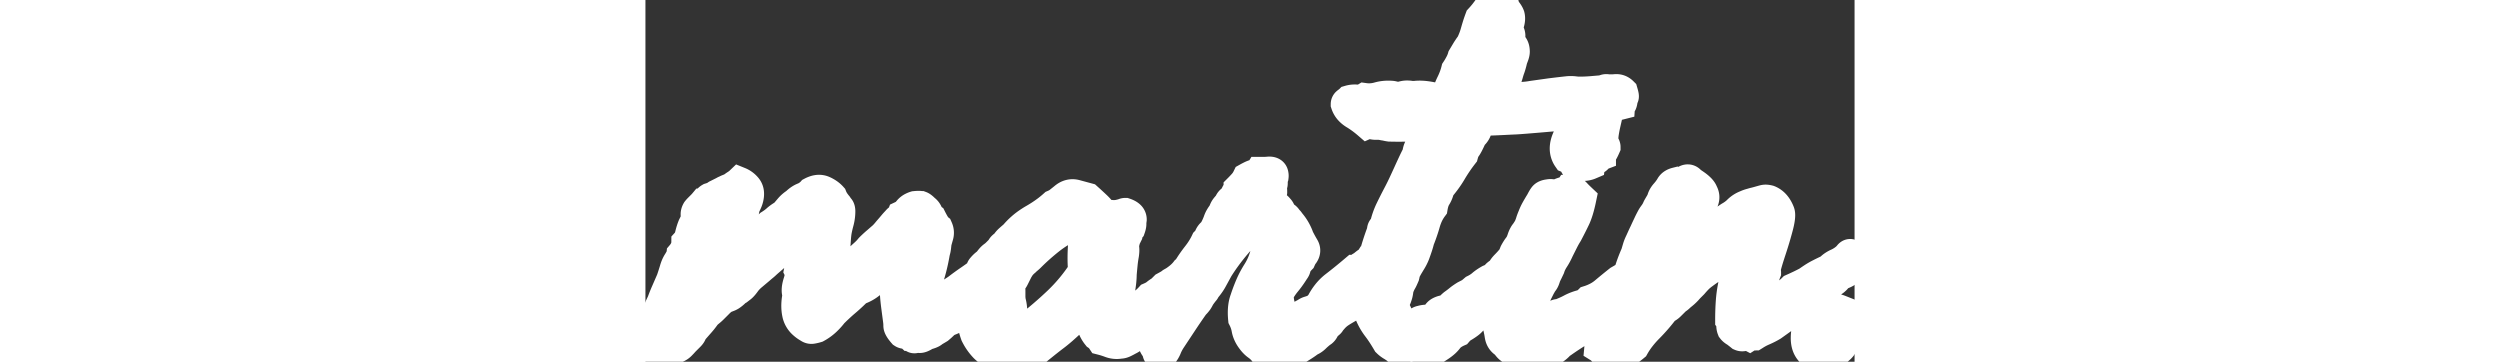 <svg width="38.839" height="5.62" viewBox="0 0 38.839 11.62" xmlns="http://www.w3.org/2000/svg"><rect x="0" y="0" width="38.839" height="11.62" fill="#333333" stroke="none"/><g id="svgGroup" stroke-linecap="round" fill-rule="evenodd" font-size="9pt" stroke="#ffffff" stroke-width="0.25mm" fill="#ffffff" style="stroke:#ffffff;stroke-width:0.25mm;fill:#ffffff"><path d="M 9.426 7.563 L 9.36 7.797 A 4.924 4.924 0 0 1 9.357 7.839 Q 9.352 7.89 9.347 7.928 A 1.545 1.545 0 0 1 9.346 7.94 A 1.517 1.517 0 0 1 9.342 7.966 Q 9.338 7.994 9.334 8.013 A 0.361 0.361 0 0 1 9.331 8.024 L 9.316 8.083 A 1.218 1.218 0 0 0 9.309 8.114 A 1.674 1.674 0 0 0 9.302 8.149 A 5.753 5.753 0 0 1 9.038 9.145 A 0.549 0.549 0 0 0 9.063 9.272 A 0.711 0.711 0 0 0 9.097 9.357 A 0.275 0.275 0 0 1 9.118 9.418 Q 9.136 9.496 9.126 9.613 Q 9.17 9.621 9.212 9.621 A 0.46 0.46 0 0 0 9.294 9.613 Q 9.356 9.602 9.405 9.591 A 1.545 1.545 0 0 0 9.434 9.584 A 2.865 2.865 0 0 0 10.02 9.262 A 8.201 8.201 0 0 1 10.415 8.976 A 11.31 11.31 0 0 0 10.669 8.796 A 9.512 9.512 0 0 0 10.811 8.691 A 0.855 0.855 0 0 0 10.911 8.599 A 0.775 0.775 0 0 0 10.928 8.581 A 0.83 0.83 0 0 1 11.029 8.484 A 0.929 0.929 0 0 1 11.045 8.471 A 2.054 2.054 0 0 1 11.198 8.359 A 1.575 1.575 0 0 1 11.331 8.28 Q 11.47 8.207 11.616 8.134 A 0.818 0.818 0 0 0 11.667 8.101 Q 11.706 8.073 11.733 8.046 L 11.836 7.943 Q 11.909 7.87 12.041 7.79 A 3.76 3.76 0 0 1 12.185 7.706 A 2.934 2.934 0 0 1 12.29 7.65 A 1.07 1.07 0 0 1 12.308 7.65 Q 12.472 7.647 12.498 7.7 A 0.048 0.048 0 0 1 12.502 7.716 L 12.524 7.856 A 5.328 5.328 0 0 0 12.187 8.109 A 4.871 4.871 0 0 0 12.166 8.127 A 104.265 104.265 0 0 0 11.821 8.412 A 2.368 2.368 0 0 1 11.779 8.44 A 1.722 1.722 0 0 1 11.741 8.463 Q 11.704 8.485 11.631 8.515 A 0.539 0.539 0 0 0 11.599 8.54 Q 11.569 8.566 11.554 8.59 A 0.141 0.141 0 0 0 11.55 8.595 A 0.128 0.128 0 0 1 11.533 8.618 Q 11.507 8.645 11.455 8.676 Q 11.411 8.712 11.367 8.745 A 2.188 2.188 0 0 0 11.279 8.815 A 1.509 1.509 0 0 0 11.127 8.945 A 1.391 1.391 0 0 0 11.118 8.954 A 3.357 3.357 0 0 0 10.975 9.062 A 2.903 2.903 0 0 0 10.928 9.101 A 2.509 2.509 0 0 0 10.809 9.206 A 2.161 2.161 0 0 0 10.767 9.247 A 1.085 1.085 0 0 0 10.689 9.333 A 0.831 0.831 0 0 0 10.635 9.408 A 0.441 0.441 0 0 1 10.598 9.46 Q 10.577 9.486 10.549 9.513 A 1.103 1.103 0 0 1 10.488 9.569 A 0.495 0.495 0 0 0 10.417 9.605 A 0.391 0.391 0 0 0 10.364 9.643 L 10.254 9.731 Q 10.231 9.798 10.218 9.852 A 1.084 1.084 0 0 0 10.21 9.884 Q 10.204 9.935 10.143 10.002 A 0.632 0.632 0 0 1 10.122 10.024 Q 10.027 10.107 9.994 10.147 A 0.143 0.143 0 0 0 9.983 10.163 Q 9.967 10.19 9.938 10.221 A 0.656 0.656 0 0 1 9.917 10.243 Q 9.888 10.265 9.814 10.295 A 0.28 0.28 0 0 0 9.767 10.311 A 0.318 0.318 0 0 0 9.756 10.317 L 9.697 10.346 A 0.515 0.515 0 0 0 9.631 10.39 Q 9.6 10.414 9.57 10.444 A 0.825 0.825 0 0 0 9.565 10.448 A 1.439 1.439 0 0 1 9.511 10.5 A 1.581 1.581 0 0 1 9.503 10.507 A 1.734 1.734 0 0 1 9.443 10.558 A 1.902 1.902 0 0 1 9.434 10.566 A 3.666 3.666 0 0 1 9.377 10.6 A 2.896 2.896 0 0 1 9.324 10.631 A 0.822 0.822 0 0 0 9.279 10.659 Q 9.258 10.673 9.241 10.686 A 0.491 0.491 0 0 0 9.236 10.69 A 0.254 0.254 0 0 1 9.196 10.714 Q 9.151 10.736 9.081 10.756 A 1.436 1.436 0 0 1 9.023 10.771 A 1.271 1.271 0 0 1 8.964 10.808 Q 8.865 10.866 8.813 10.866 A 0.083 0.083 0 0 1 8.804 10.866 A 0.164 0.164 0 0 0 8.79 10.864 Q 8.745 10.861 8.657 10.873 A 0.052 0.052 0 0 1 8.647 10.876 Q 8.622 10.88 8.601 10.857 A 0.117 0.117 0 0 1 8.591 10.844 A 0.104 0.104 0 0 0 8.565 10.816 Q 8.543 10.801 8.514 10.8 A 0.118 0.118 0 0 0 8.511 10.8 A 0.587 0.587 0 0 0 8.477 10.771 Q 8.406 10.715 8.364 10.727 Q 8.306 10.741 8.262 10.712 A 1.47 1.47 0 0 1 8.205 10.643 Q 8.125 10.539 8.116 10.477 A 0.103 0.103 0 0 1 8.115 10.463 A 1.158 1.158 0 0 0 8.113 10.395 A 1.31 1.31 0 0 0 8.112 10.371 A 1.483 1.483 0 0 0 8.104 10.298 A 1.676 1.676 0 0 0 8.101 10.273 A 106.587 106.587 0 0 1 8.042 9.826 A 6.663 6.663 0 0 1 8.006 9.473 A 7.575 7.575 0 0 1 7.998 9.35 A 0.841 0.841 0 0 1 8.007 9.227 A 0.7 0.7 0 0 1 8.02 9.159 A 1.59 1.59 0 0 0 8.039 9.081 Q 8.052 9.019 8.057 8.969 A 0.272 0.272 0 0 0 8.055 8.945 Q 8.053 8.912 8.042 8.859 A 2.025 2.025 0 0 1 8.036 8.829 Q 8.027 8.781 8.027 8.764 Q 8.042 8.639 8.071 8.544 A 0.379 0.379 0 0 0 8.088 8.463 Q 8.093 8.415 8.088 8.361 A 0.67 0.67 0 0 0 8.086 8.339 A 7.254 7.254 0 0 1 8.018 8.417 Q 7.99 8.447 7.965 8.474 A 3.909 3.909 0 0 1 7.917 8.526 A 10.608 10.608 0 0 1 7.866 8.58 Q 7.825 8.622 7.793 8.654 A 3.849 3.849 0 0 0 7.694 8.756 Q 7.646 8.808 7.603 8.866 Q 7.375 8.998 7.222 9.123 A 1.142 1.142 0 0 1 7.005 9.261 A 1.498 1.498 0 0 1 6.826 9.335 A 7.486 7.486 0 0 1 6.674 9.483 A 6.699 6.699 0 0 1 6.625 9.529 A 5.981 5.981 0 0 1 6.479 9.66 A 5.32 5.32 0 0 1 6.431 9.701 A 5.644 5.644 0 0 0 6.286 9.828 A 6.331 6.331 0 0 0 6.237 9.873 A 7.086 7.086 0 0 0 6.086 10.017 A 7.901 7.901 0 0 0 6.035 10.067 A 2.005 2.005 0 0 1 5.807 10.32 A 1.464 1.464 0 0 1 5.508 10.536 A 2.108 2.108 0 0 1 5.459 10.55 Q 5.391 10.567 5.347 10.573 Q 5.289 10.58 5.232 10.538 A 0.257 0.257 0 0 1 5.229 10.536 A 0.943 0.943 0 0 1 5.051 10.407 A 0.611 0.611 0 0 1 4.863 10.082 A 1.242 1.242 0 0 1 4.837 9.848 Q 4.835 9.726 4.855 9.593 A 1.905 1.905 0 0 1 4.878 9.467 A 0.293 0.293 0 0 1 4.854 9.388 Q 4.838 9.288 4.874 9.145 A 1.233 1.233 0 0 1 4.896 9.068 A 1.349 1.349 0 0 0 4.922 8.977 Q 4.968 8.791 4.924 8.696 A 0.182 0.182 0 0 0 4.922 8.691 A 4.157 4.157 0 0 1 4.973 8.467 Q 5.002 8.354 5.039 8.236 A 2.959 2.959 0 0 0 5.101 8.006 Q 5.127 7.892 5.142 7.782 A 0.338 0.338 0 0 0 5.162 7.75 Q 5.206 7.67 5.164 7.621 A 2.519 2.519 0 0 0 5.116 7.568 Q 5.093 7.543 5.071 7.521 A 1.511 1.511 0 0 0 5.068 7.519 A 3.178 3.178 0 0 0 4.592 7.863 Q 4.365 8.061 4.131 8.266 A 32.241 32.241 0 0 1 4.031 8.353 A 29.031 29.031 0 0 1 4.017 8.365 A 31.356 31.356 0 0 0 3.918 8.451 A 34.766 34.766 0 0 0 3.904 8.463 A 1.434 1.434 0 0 1 3.794 8.562 A 4.2 4.2 0 0 0 3.677 8.661 L 3.442 8.859 A 1.343 1.343 0 0 0 3.322 8.97 A 1.041 1.041 0 0 0 3.237 9.071 Q 3.164 9.173 3.112 9.222 A 0.321 0.321 0 0 1 3.083 9.247 L 2.988 9.32 A 0.526 0.526 0 0 0 2.871 9.408 Q 2.842 9.438 2.783 9.482 Q 2.747 9.512 2.692 9.537 A 0.646 0.646 0 0 1 2.666 9.547 L 2.534 9.599 Q 2.452 9.653 2.364 9.739 A 1.716 1.716 0 0 0 2.351 9.753 L 2.183 9.921 A 1.49 1.49 0 0 1 2.104 9.994 A 1.795 1.795 0 0 1 2.051 10.038 A 1.075 1.075 0 0 0 2.005 10.078 Q 1.959 10.12 1.934 10.155 A 2.539 2.539 0 0 1 1.837 10.284 A 3.443 3.443 0 0 1 1.721 10.419 A 38.382 38.382 0 0 1 1.629 10.524 A 42.2 42.2 0 0 1 1.615 10.54 A 2.687 2.687 0 0 0 1.509 10.668 Q 1.501 10.734 1.428 10.807 L 1.289 10.946 A 1.439 1.439 0 0 0 1.238 11 A 1.581 1.581 0 0 0 1.23 11.009 Q 1.201 11.042 1.165 11.078 A 0.413 0.413 0 0 1 1.025 11.181 L 0.923 11.203 A 0.711 0.711 0 0 0 0.881 11.212 Q 0.832 11.224 0.806 11.239 A 2.067 2.067 0 0 0 0.738 11.263 A 2.391 2.391 0 0 0 0.714 11.272 A 2.741 2.741 0 0 0 0.641 11.302 A 3.133 3.133 0 0 0 0.615 11.313 A 0.361 0.361 0 0 1 0.496 11.344 Q 0.452 11.348 0.404 11.343 A 0.566 0.566 0 0 1 0.396 11.342 L 0.22 11.32 Q 0.171 11.315 0.115 11.281 A 0.511 0.511 0 0 1 0.073 11.254 Q 0.073 11.182 0.046 11.138 A 0.135 0.135 0 0 0 0 11.093 A 2.357 2.357 0 0 1 0.042 10.906 A 1.743 1.743 0 0 1 0.095 10.741 A 2.442 2.442 0 0 0 0.19 10.404 Q 0.3 10.251 0.359 10.075 A 2.357 2.357 0 0 1 0.457 9.83 A 2.776 2.776 0 0 1 0.513 9.716 A 5.388 5.388 0 0 1 0.614 9.457 A 6.313 6.313 0 0 1 0.667 9.335 L 0.82 8.983 A 13.415 13.415 0 0 0 0.862 8.856 A 11.697 11.697 0 0 0 0.875 8.815 A 10.471 10.471 0 0 0 0.9 8.736 A 9.01 9.01 0 0 0 0.923 8.661 A 1.089 1.089 0 0 1 0.973 8.52 A 0.813 0.813 0 0 1 1.04 8.398 A 1.829 1.829 0 0 0 1.077 8.334 Q 1.137 8.229 1.143 8.178 A 0.766 0.766 0 0 0 1.243 8.028 A 0.541 0.541 0 0 0 1.304 7.782 Q 1.384 7.694 1.421 7.533 Q 1.458 7.379 1.509 7.255 L 1.56 7.152 Q 1.575 7.122 1.587 7.079 A 0.722 0.722 0 0 0 1.597 7.035 A 1.113 1.113 0 0 0 1.602 6.998 Q 1.61 6.933 1.604 6.898 A 0.136 0.136 0 0 0 1.604 6.896 A 0.138 0.138 0 0 1 1.603 6.879 Q 1.603 6.84 1.623 6.792 A 0.415 0.415 0 0 1 1.641 6.757 A 0.857 0.857 0 0 1 1.677 6.714 A 0.711 0.711 0 0 1 1.699 6.691 L 1.758 6.632 L 1.816 6.574 A 0.745 0.745 0 0 0 1.853 6.534 A 0.897 0.897 0 0 0 1.875 6.508 A 0.125 0.125 0 0 0 1.965 6.454 A 0.188 0.188 0 0 0 1.978 6.435 A 0.289 0.289 0 0 1 2.016 6.385 A 0.226 0.226 0 0 1 2.065 6.347 A 3.13 3.13 0 0 0 2.121 6.329 Q 2.225 6.293 2.246 6.276 A 0.032 0.032 0 0 0 2.249 6.274 A 0.513 0.513 0 0 1 2.259 6.264 Q 2.277 6.246 2.284 6.244 A 0.005 0.005 0 0 1 2.285 6.244 L 2.505 6.134 A 0.295 0.295 0 0 1 2.552 6.109 A 0.918 0.918 0 0 0 2.579 6.097 A 1.168 1.168 0 0 0 2.607 6.083 A 0.551 0.551 0 0 1 2.628 6.073 Q 2.639 6.068 2.648 6.065 A 0.266 0.266 0 0 1 2.659 6.061 Q 2.681 6.054 2.695 6.046 A 0.204 0.204 0 0 1 2.707 6.041 Q 2.714 6.038 2.722 6.035 A 0.416 0.416 0 0 1 2.732 6.032 A 0.288 0.288 0 0 0 2.749 6.025 Q 2.759 6.021 2.77 6.016 A 0.588 0.588 0 0 0 2.783 6.01 A 0.363 0.363 0 0 1 2.809 5.987 Q 2.836 5.965 2.875 5.938 A 1.442 1.442 0 0 1 2.9 5.922 A 1.321 1.321 0 0 0 2.942 5.894 Q 2.991 5.86 3.018 5.834 Q 3.164 5.893 3.267 6.017 A 0.314 0.314 0 0 1 3.336 6.188 Q 3.341 6.238 3.334 6.294 A 0.629 0.629 0 0 1 3.325 6.347 A 0.66 0.66 0 0 1 3.281 6.486 A 3.15 3.15 0 0 1 3.238 6.58 A 2.723 2.723 0 0 1 3.223 6.61 Q 3.201 6.662 3.186 6.75 A 0.818 0.818 0 0 1 3.178 6.79 Q 3.169 6.831 3.158 6.856 A 0.149 0.149 0 0 1 3.149 6.874 A 4.061 4.061 0 0 0 3.103 6.96 Q 3.06 7.04 3.036 7.096 A 0.664 0.664 0 0 0 3.018 7.145 A 1.947 1.947 0 0 1 2.99 7.222 Q 2.976 7.26 2.962 7.292 A 0.94 0.94 0 0 1 2.944 7.328 A 1.836 1.836 0 0 0 2.853 7.495 A 1.673 1.673 0 0 0 2.842 7.519 A 3.032 3.032 0 0 1 2.812 7.594 Q 2.799 7.628 2.786 7.656 A 1.308 1.308 0 0 1 2.761 7.709 A 0.481 0.481 0 0 1 2.715 7.782 Q 2.688 7.819 2.651 7.856 Q 2.593 7.929 2.563 7.958 Q 2.512 8.009 2.476 8.075 A 3.395 3.395 0 0 0 2.386 8.196 A 3.76 3.76 0 0 0 2.373 8.214 A 4.153 4.153 0 0 0 2.283 8.348 A 4.584 4.584 0 0 0 2.271 8.368 A 2.085 2.085 0 0 1 2.051 8.661 L 1.897 8.954 Q 1.824 9.093 1.743 9.262 A 0.164 0.164 0 0 0 1.817 9.237 A 0.168 0.168 0 0 0 1.86 9.196 Q 1.89 9.159 1.963 9.101 L 2.007 9.071 A 0.407 0.407 0 0 1 2.031 9.057 A 0.561 0.561 0 0 1 2.058 9.042 A 0.563 0.563 0 0 0 2.085 9.028 A 0.409 0.409 0 0 0 2.109 9.013 L 2.153 8.983 A 2.329 2.329 0 0 0 2.371 8.804 A 1.922 1.922 0 0 0 2.483 8.691 A 2.449 2.449 0 0 1 2.731 8.464 A 2.79 2.79 0 0 1 2.798 8.412 Q 2.893 8.302 2.992 8.203 L 3.186 8.009 A 2.806 2.806 0 0 0 3.39 7.791 A 3.588 3.588 0 0 0 3.545 7.592 Q 3.779 7.416 3.984 7.211 A 2.167 2.167 0 0 0 4.082 7.146 Q 4.128 7.113 4.167 7.081 A 1.101 1.101 0 0 0 4.211 7.043 A 0.929 0.929 0 0 1 4.287 6.981 Q 4.326 6.952 4.374 6.922 A 2.063 2.063 0 0 1 4.453 6.874 A 15.925 15.925 0 0 1 4.53 6.783 A 20.418 20.418 0 0 1 4.614 6.684 A 0.888 0.888 0 0 1 4.819 6.508 Q 4.939 6.388 5.066 6.336 A 0.567 0.567 0 0 1 5.076 6.332 Q 5.204 6.282 5.325 6.164 A 1.075 1.075 0 0 0 5.332 6.156 A 0.673 0.673 0 0 1 5.431 6.113 Q 5.592 6.058 5.728 6.12 A 0.989 0.989 0 0 1 5.867 6.197 Q 5.948 6.252 6.006 6.317 A 0.772 0.772 0 0 0 6.065 6.436 Q 6.112 6.513 6.182 6.596 L 6.211 6.64 A 0.294 0.294 0 0 0 6.224 6.658 Q 6.232 6.668 6.24 6.676 Q 6.265 6.701 6.269 6.764 A 0.384 0.384 0 0 1 6.27 6.786 A 1.33 1.33 0 0 1 6.226 7.123 Q 6.204 7.204 6.185 7.284 A 3.77 3.77 0 0 0 6.152 7.445 A 2.982 2.982 0 0 0 6.13 7.647 Q 6.123 7.746 6.116 7.848 A 1.635 1.635 0 0 1 6.087 8.095 A 2.041 2.041 0 0 1 6.05 8.251 A 1.549 1.549 0 0 1 6.189 8.5 A 0.884 0.884 0 0 0 6.24 8.603 Q 6.28 8.672 6.328 8.72 Q 6.379 8.712 6.46 8.603 A 0.875 0.875 0 0 1 6.537 8.548 A 1.926 1.926 0 0 1 6.58 8.521 A 2.647 2.647 0 0 1 6.628 8.493 A 0.972 0.972 0 0 0 6.711 8.44 Q 6.753 8.41 6.786 8.379 A 0.574 0.574 0 0 0 6.797 8.368 L 6.907 8.258 A 1.852 1.852 0 0 1 6.995 8.176 A 1.665 1.665 0 0 1 7.009 8.163 Q 7.119 8.068 7.207 7.958 A 3.849 3.849 0 0 1 7.31 7.859 A 3.459 3.459 0 0 1 7.412 7.768 A 24.986 24.986 0 0 0 7.491 7.7 A 27.894 27.894 0 0 0 7.518 7.676 Q 7.573 7.629 7.632 7.577 Q 7.69 7.519 7.742 7.456 A 5.3 5.3 0 0 1 7.844 7.336 A 5.3 5.3 0 0 0 7.947 7.215 A 1.693 1.693 0 0 1 8.057 7.094 A 0.431 0.431 0 0 1 8.085 7.061 Q 8.114 7.03 8.141 7.018 A 0.102 0.102 0 0 1 8.152 7.013 A 0.124 0.124 0 0 0 8.198 6.978 Q 8.211 6.963 8.222 6.942 A 0.277 0.277 0 0 0 8.232 6.918 A 0.514 0.514 0 0 0 8.367 6.826 A 0.658 0.658 0 0 0 8.43 6.757 A 0.406 0.406 0 0 1 8.572 6.644 A 0.545 0.545 0 0 1 8.657 6.61 Q 8.799 6.596 8.845 6.61 A 0.078 0.078 0 0 1 8.848 6.61 A 0.128 0.128 0 0 1 8.872 6.622 Q 8.914 6.647 8.979 6.713 A 0.292 0.292 0 0 1 9.069 6.814 A 0.378 0.378 0 0 1 9.089 6.859 A 0.349 0.349 0 0 0 9.133 6.941 A 0.282 0.282 0 0 0 9.199 7.006 A 3.464 3.464 0 0 0 9.254 7.111 Q 9.332 7.255 9.385 7.311 A 0.198 0.198 0 0 0 9.404 7.328 Q 9.456 7.445 9.426 7.563 Z M 28.491 3.066 L 29.07 2.985 Q 29.231 2.965 29.437 2.941 A 59.174 59.174 0 0 1 29.634 2.919 A 1.08 1.08 0 0 1 29.724 2.915 A 1.218 1.218 0 0 1 29.817 2.919 A 1.847 1.847 0 0 0 29.866 2.925 A 1.451 1.451 0 0 0 29.912 2.93 A 1.058 1.058 0 0 0 30 2.934 A 4.683 4.683 0 0 0 30.374 2.919 A 35.163 35.163 0 0 0 30.551 2.904 A 29.072 29.072 0 0 0 30.718 2.89 A 1.877 1.877 0 0 0 30.746 2.882 A 1.557 1.557 0 0 0 30.773 2.875 A 1.277 1.277 0 0 0 30.797 2.868 A 1.034 1.034 0 0 0 30.82 2.86 A 0.138 0.138 0 0 1 30.864 2.853 A 0.138 0.138 0 0 1 30.908 2.86 L 31.04 2.86 Q 31.106 2.86 31.172 2.853 A 0.314 0.314 0 0 1 31.189 2.853 Q 31.292 2.853 31.376 2.921 A 0.393 0.393 0 0 1 31.406 2.948 A 2.088 2.088 0 0 1 31.417 2.987 Q 31.448 3.097 31.436 3.109 Q 31.414 3.131 31.406 3.153 A 1.569 1.569 0 0 1 31.401 3.208 Q 31.388 3.323 31.364 3.341 A 0.015 0.015 0 0 1 31.355 3.344 Q 31.322 3.344 31.319 3.368 A 0.041 0.041 0 0 0 31.318 3.373 A 13.728 13.728 0 0 0 31.236 3.394 Q 31.203 3.402 31.175 3.41 A 6.635 6.635 0 0 0 31.121 3.424 A 0.203 0.203 0 0 0 30.996 3.52 A 1.604 1.604 0 0 1 30.804 3.548 Q 30.663 3.559 30.535 3.542 A 0.66 0.66 0 0 0 30.422 3.532 Q 30.309 3.532 30.193 3.571 A 0.882 0.882 0 0 0 30.103 3.608 A 2.898 2.898 0 0 0 29.89 3.717 Q 29.788 3.783 29.619 3.725 Q 29.473 3.725 29.282 3.739 A 59.495 59.495 0 0 0 29.005 3.761 A 52.751 52.751 0 0 0 28.916 3.769 A 81.642 81.642 0 0 1 28.66 3.791 Q 28.516 3.803 28.356 3.816 Q 28.117 3.836 27.963 3.845 A 6.242 6.242 0 0 1 27.876 3.849 A 70.472 70.472 0 0 0 27.787 3.853 Q 27.686 3.858 27.548 3.865 A 284.574 284.574 0 0 0 27.415 3.871 Q 27.156 3.884 26.947 3.886 A 7.955 7.955 0 0 1 26.88 3.886 A 0.444 0.444 0 0 0 26.726 4.135 A 0.407 0.407 0 0 1 26.572 4.369 A 7.976 7.976 0 0 1 26.518 4.487 Q 26.428 4.68 26.382 4.743 A 0.526 0.526 0 0 0 26.326 4.836 Q 26.305 4.883 26.288 4.938 A 0.95 0.95 0 0 0 26.279 4.97 A 5.18 5.18 0 0 0 25.906 5.519 A 3.228 3.228 0 0 1 25.707 5.818 A 4.11 4.11 0 0 1 25.518 6.054 A 0.82 0.82 0 0 1 25.459 6.245 A 0.713 0.713 0 0 1 25.408 6.339 A 0.599 0.599 0 0 0 25.36 6.436 Q 25.339 6.488 25.323 6.55 A 1.474 1.474 0 0 0 25.298 6.669 A 1.405 1.405 0 0 0 25.118 6.994 A 1.719 1.719 0 0 0 25.063 7.152 A 4.711 4.711 0 0 1 25.002 7.354 A 5.247 5.247 0 0 1 24.979 7.423 A 5.839 5.839 0 0 1 24.902 7.636 A 6.482 6.482 0 0 1 24.873 7.709 Q 24.844 7.826 24.807 7.936 A 6.328 6.328 0 0 1 24.748 8.105 A 7.107 7.107 0 0 1 24.727 8.163 A 1.448 1.448 0 0 1 24.653 8.322 A 1.821 1.821 0 0 1 24.587 8.434 A 3.961 3.961 0 0 0 24.55 8.496 A 4.971 4.971 0 0 0 24.51 8.562 Q 24.47 8.632 24.434 8.705 Q 24.404 8.734 24.404 8.786 Q 24.404 8.82 24.391 8.861 A 0.362 0.362 0 0 1 24.39 8.866 A 3.981 3.981 0 0 1 24.351 8.953 A 3.627 3.627 0 0 1 24.346 8.965 A 1.032 1.032 0 0 1 24.324 9.01 A 0.759 0.759 0 0 1 24.302 9.049 A 0.748 0.748 0 0 0 24.286 9.078 Q 24.269 9.111 24.248 9.158 A 3.113 3.113 0 0 0 24.229 9.203 A 0.324 0.324 0 0 0 24.216 9.238 Q 24.202 9.285 24.192 9.357 A 1.199 1.199 0 0 1 24.183 9.411 Q 24.171 9.474 24.155 9.511 L 24.141 9.555 Q 24.133 9.577 24.126 9.591 A 0.204 0.204 0 0 0 24.12 9.603 Q 24.118 9.61 24.115 9.618 A 0.416 0.416 0 0 0 24.111 9.628 L 24.097 9.672 A 1.274 1.274 0 0 0 24.085 9.733 Q 24.064 9.862 24.086 9.927 A 0.123 0.123 0 0 0 24.097 9.95 A 1.05 1.05 0 0 1 24.157 10.067 A 0.935 0.935 0 0 1 24.17 10.097 Q 24.185 10.141 24.199 10.177 L 24.229 10.251 A 0.357 0.357 0 0 1 24.272 10.39 L 24.346 10.419 A 1.002 1.002 0 0 1 24.38 10.434 A 0.759 0.759 0 0 1 24.412 10.448 A 0.269 0.269 0 0 0 24.484 10.472 A 0.373 0.373 0 0 0 24.551 10.478 A 0.167 0.167 0 0 0 24.576 10.48 Q 24.659 10.48 24.741 10.397 Q 24.822 10.316 24.885 10.294 A 0.142 0.142 0 0 1 24.917 10.287 A 0.562 0.562 0 0 1 25.029 10.263 A 0.731 0.731 0 0 1 25.115 10.258 A 0.351 0.351 0 0 0 25.211 10.245 A 0.298 0.298 0 0 0 25.283 10.214 A 1.255 1.255 0 0 0 25.343 10.161 A 1.081 1.081 0 0 0 25.364 10.141 A 0.93 0.93 0 0 0 25.413 10.088 A 0.802 0.802 0 0 0 25.43 10.067 A 0.195 0.195 0 0 1 25.477 10.019 Q 25.501 10.001 25.533 9.987 A 0.494 0.494 0 0 1 25.591 9.965 A 2.827 2.827 0 0 0 25.668 9.945 Q 25.812 9.904 25.836 9.876 A 0.023 0.023 0 0 0 25.84 9.87 Q 25.847 9.84 25.942 9.76 A 3.473 3.473 0 0 0 26.041 9.687 A 6.958 6.958 0 0 0 26.081 9.656 Q 26.099 9.642 26.115 9.629 A 4.137 4.137 0 0 0 26.125 9.621 A 0.696 0.696 0 0 1 26.16 9.593 Q 26.219 9.547 26.323 9.482 A 12.794 12.794 0 0 0 26.374 9.456 Q 26.46 9.412 26.485 9.398 A 0.143 0.143 0 0 0 26.492 9.394 A 0.223 0.223 0 0 0 26.503 9.386 Q 26.528 9.367 26.588 9.315 A 9.608 9.608 0 0 0 26.616 9.291 A 1.471 1.471 0 0 0 26.716 9.237 A 1.268 1.268 0 0 0 26.752 9.214 Q 26.814 9.174 26.865 9.13 A 0.805 0.805 0 0 1 26.923 9.083 Q 26.989 9.033 27.086 8.977 A 2.604 2.604 0 0 1 27.1 8.969 Q 27.247 8.908 27.283 8.885 A 0.06 0.06 0 0 0 27.294 8.877 A 0.093 0.093 0 0 0 27.314 8.847 A 0.121 0.121 0 0 0 27.319 8.83 Q 27.326 8.802 27.463 8.716 A 2.864 2.864 0 0 1 27.48 8.705 A 0.672 0.672 0 0 1 27.588 8.541 A 0.628 0.628 0 0 1 27.612 8.515 Q 27.648 8.479 27.69 8.434 A 3.781 3.781 0 0 0 27.693 8.431 A 4.699 4.699 0 0 0 27.739 8.38 A 6.188 6.188 0 0 0 27.788 8.324 A 1.536 1.536 0 0 1 27.867 8.239 Q 27.907 8.2 27.946 8.169 A 0.836 0.836 0 0 1 27.971 8.149 Q 28.074 8.068 28.14 8.002 A 0.413 0.413 0 0 0 28.159 7.986 Q 28.179 7.969 28.205 7.944 A 1.404 1.404 0 0 0 28.213 7.936 A 0.179 0.179 0 0 1 28.272 7.896 A 0.17 0.17 0 0 1 28.315 7.885 Q 28.359 7.848 28.392 7.819 A 1.473 1.473 0 0 0 28.447 7.768 A 1.342 1.342 0 0 0 28.455 7.76 A 1.615 1.615 0 0 1 28.482 7.733 Q 28.497 7.72 28.513 7.705 A 2.84 2.84 0 0 1 28.524 7.694 A 5.057 5.057 0 0 1 28.557 7.665 Q 28.586 7.639 28.623 7.607 L 28.696 7.533 A 0.794 0.794 0 0 1 28.717 7.513 Q 28.747 7.486 28.764 7.477 A 0.046 0.046 0 0 1 28.77 7.475 A 0.156 0.156 0 0 1 28.805 7.479 A 0.095 0.095 0 0 1 28.865 7.519 A 0.117 0.117 0 0 0 28.949 7.562 A 0.149 0.149 0 0 0 28.96 7.563 Q 28.953 7.658 28.949 7.716 Q 28.946 7.761 28.946 7.789 A 0.652 0.652 0 0 0 28.945 7.804 Q 28.945 7.863 28.916 7.914 A 0.478 0.478 0 0 1 28.868 7.979 Q 28.799 8.055 28.718 8.061 Q 28.624 8.073 28.567 8.184 A 0.45 0.45 0 0 0 28.55 8.222 Q 28.506 8.192 28.44 8.207 A 0.329 0.329 0 0 0 28.404 8.217 Q 28.365 8.23 28.345 8.251 A 0.232 0.232 0 0 1 28.367 8.302 A 0.186 0.186 0 0 1 28.374 8.354 A 0.195 0.195 0 0 0 28.375 8.371 Q 28.378 8.4 28.388 8.451 A 1.888 1.888 0 0 0 28.389 8.456 Q 28.118 8.727 28.037 8.881 Q 27.89 9.034 27.856 9.078 A 0.079 0.079 0 0 0 27.847 9.092 L 27.832 9.115 L 27.715 9.233 A 2.171 2.171 0 0 0 27.581 9.346 Q 27.473 9.446 27.407 9.54 Q 27.334 9.647 27.192 9.745 A 1.475 1.475 0 0 1 27.1 9.804 A 4.877 4.877 0 0 0 27.025 9.859 Q 26.925 9.935 26.881 9.979 A 0.472 0.472 0 0 0 26.88 9.98 Q 26.86 10 26.833 10.025 A 3.408 3.408 0 0 1 26.807 10.049 A 4.789 4.789 0 0 1 26.765 10.087 Q 26.737 10.112 26.704 10.141 A 0.785 0.785 0 0 0 26.684 10.162 Q 26.651 10.197 26.6 10.259 A 5.202 5.202 0 0 0 26.594 10.265 Q 26.528 10.344 26.48 10.382 A 0.307 0.307 0 0 1 26.47 10.39 Q 26.375 10.463 26.272 10.522 A 0.441 0.441 0 0 0 26.208 10.565 Q 26.178 10.589 26.147 10.621 A 0.976 0.976 0 0 0 26.104 10.668 A 1.047 1.047 0 0 0 25.96 10.745 Q 25.853 10.815 25.789 10.902 A 0.81 0.81 0 0 1 25.7 11 Q 25.619 11.076 25.503 11.151 Q 25.385 11.23 25.191 11.344 A 13.183 13.183 0 0 1 25.144 11.371 Q 24.991 11.46 24.869 11.515 A 1.616 1.616 0 0 1 24.756 11.562 L 24.712 11.576 Q 24.69 11.584 24.675 11.591 A 0.204 0.204 0 0 1 24.663 11.596 Q 24.656 11.599 24.649 11.602 A 0.416 0.416 0 0 1 24.639 11.606 L 24.595 11.62 Q 24.478 11.547 24.368 11.474 A 0.544 0.544 0 0 1 24.23 11.34 A 0.686 0.686 0 0 1 24.185 11.269 Q 24.046 11.166 23.972 11.122 A 0.778 0.778 0 0 1 23.855 11.039 A 0.688 0.688 0 0 1 23.818 11.005 A 6.874 6.874 0 0 0 23.665 10.756 Q 23.584 10.631 23.489 10.507 Q 23.298 10.251 23.203 9.95 A 0.164 0.164 0 0 1 23.191 9.926 Q 23.181 9.898 23.172 9.856 A 0.868 0.868 0 0 1 23.167 9.826 L 23.145 9.687 A 3.754 3.754 0 0 0 23.13 9.63 A 3.115 3.115 0 0 0 23.115 9.577 A 2.555 2.555 0 0 0 23.101 9.527 A 2.069 2.069 0 0 0 23.086 9.482 A 0.235 0.235 0 0 1 23.074 9.44 Q 23.061 9.374 23.071 9.268 A 1.16 1.16 0 0 1 23.071 9.262 A 0.632 0.632 0 0 1 23.084 9.134 A 0.547 0.547 0 0 1 23.101 9.071 A 6.156 6.156 0 0 0 23.126 8.979 A 6.774 6.774 0 0 0 23.13 8.965 A 7.467 7.467 0 0 0 23.157 8.859 A 8.115 8.115 0 0 0 23.159 8.852 Q 23.188 8.756 23.225 8.665 A 13.571 13.571 0 0 1 23.298 8.485 A 2.008 2.008 0 0 0 23.381 8.268 A 1.609 1.609 0 0 0 23.423 8.105 A 8.434 8.434 0 0 1 23.575 7.624 A 7.527 7.527 0 0 1 23.613 7.519 Q 23.635 7.467 23.65 7.379 A 0.105 0.105 0 0 1 23.7 7.3 A 0.173 0.173 0 0 1 23.73 7.284 A 2.328 2.328 0 0 1 23.921 6.72 A 17.319 17.319 0 0 1 24.152 6.263 A 15.651 15.651 0 0 1 24.185 6.2 Q 24.265 6.046 24.338 5.889 A 40.191 40.191 0 0 0 24.485 5.57 Q 24.558 5.409 24.631 5.252 A 7.362 7.362 0 0 1 24.785 4.941 Q 24.792 4.779 24.902 4.648 Q 24.908 4.526 24.985 4.389 A 0.997 0.997 0 0 1 25.02 4.333 A 1.372 1.372 0 0 0 25.097 4.199 Q 25.144 4.105 25.166 4.018 A 0.693 0.693 0 0 0 25.01 3.994 Q 24.939 3.992 24.863 4.002 A 1.057 1.057 0 0 0 24.807 4.01 A 32.67 32.67 0 0 0 24.666 4.037 Q 24.554 4.058 24.463 4.076 A 9.765 9.765 0 0 1 24.192 4.08 A 11.435 11.435 0 0 1 23.906 4.076 Q 23.855 4.069 23.807 4.058 A 1.178 1.178 0 0 0 23.715 4.041 A 1.311 1.311 0 0 0 23.708 4.04 A 0.857 0.857 0 0 0 23.582 4.02 A 0.734 0.734 0 0 0 23.525 4.018 Q 23.431 4.023 23.37 4.009 A 0.227 0.227 0 0 1 23.328 3.996 Q 23.254 3.959 23.188 3.988 A 3.284 3.284 0 0 0 22.821 3.714 A 2.995 2.995 0 0 0 22.767 3.681 A 0.746 0.746 0 0 1 22.617 3.562 A 0.558 0.558 0 0 1 22.485 3.344 A 0.079 0.079 0 0 1 22.511 3.286 A 0.126 0.126 0 0 1 22.529 3.271 Q 22.588 3.227 22.603 3.212 A 0.653 0.653 0 0 1 22.788 3.186 A 0.748 0.748 0 0 1 22.866 3.19 Q 22.936 3.194 22.994 3.181 A 0.339 0.339 0 0 0 23.101 3.139 A 1.041 1.041 0 0 0 23.243 3.149 Q 23.386 3.149 23.533 3.109 Q 23.73 3.051 23.95 3.066 A 0.174 0.174 0 0 1 23.969 3.067 Q 23.988 3.069 24.013 3.074 A 0.853 0.853 0 0 1 24.038 3.08 A 0.835 0.835 0 0 0 24.066 3.087 Q 24.104 3.095 24.126 3.095 Q 24.183 3.101 24.227 3.097 A 0.346 0.346 0 0 0 24.25 3.095 L 24.309 3.08 A 1.218 1.218 0 0 1 24.34 3.073 A 1.674 1.674 0 0 1 24.375 3.066 A 0.551 0.551 0 0 1 24.458 3.058 Q 24.498 3.058 24.54 3.062 A 0.771 0.771 0 0 1 24.565 3.066 Q 24.668 3.08 24.771 3.066 Q 24.92 3.055 25.088 3.078 A 2.077 2.077 0 0 1 25.232 3.102 A 1.226 1.226 0 0 0 25.365 3.12 Q 25.501 3.131 25.618 3.106 A 0.706 0.706 0 0 0 25.708 3.08 A 11.4 11.4 0 0 1 25.785 2.871 A 2.254 2.254 0 0 1 25.876 2.663 Q 25.979 2.45 26.03 2.245 A 2.114 2.114 0 0 0 26.096 2.139 A 2.703 2.703 0 0 0 26.147 2.047 A 1.208 1.208 0 0 0 26.204 1.926 A 0.957 0.957 0 0 0 26.235 1.835 L 26.375 1.601 L 26.433 1.513 A 1.007 1.007 0 0 1 26.486 1.441 A 1.138 1.138 0 0 1 26.499 1.425 A 2.634 2.634 0 0 0 26.594 1.205 A 2.012 2.012 0 0 0 26.653 1.022 A 9.633 9.633 0 0 1 26.715 0.813 A 3.83 3.83 0 0 1 26.761 0.676 A 4.57 4.57 0 0 1 26.792 0.59 A 2.948 2.948 0 0 0 26.923 0.439 A 3.494 3.494 0 0 0 26.982 0.363 A 4.125 4.125 0 0 0 27.113 0.181 A 4.85 4.85 0 0 0 27.173 0.092 A 0.278 0.278 0 0 0 27.197 0.094 Q 27.289 0.098 27.341 0.033 A 0.095 0.095 0 0 1 27.415 0 Q 27.462 0 27.526 0.04 A 0.481 0.481 0 0 1 27.539 0.048 A 0.104 0.104 0 0 0 27.559 0.109 A 0.148 0.148 0 0 0 27.576 0.129 Q 27.612 0.165 27.583 0.238 A 1.338 1.338 0 0 1 27.664 0.326 Q 27.743 0.421 27.773 0.502 Q 27.802 0.615 27.755 0.761 A 0.795 0.795 0 0 1 27.751 0.773 A 0.415 0.415 0 0 0 27.733 0.85 Q 27.73 0.873 27.73 0.896 A 0.33 0.33 0 0 0 27.773 1.059 A 0.222 0.222 0 0 1 27.793 1.15 A 0.244 0.244 0 0 1 27.788 1.197 A 0.321 0.321 0 0 0 27.785 1.223 Q 27.779 1.281 27.799 1.316 A 0.099 0.099 0 0 0 27.803 1.322 A 1.095 1.095 0 0 0 27.856 1.425 A 0.928 0.928 0 0 0 27.883 1.469 Q 27.93 1.535 27.934 1.637 A 0.507 0.507 0 0 1 27.935 1.659 A 0.227 0.227 0 0 1 27.932 1.692 Q 27.929 1.709 27.925 1.728 A 0.567 0.567 0 0 1 27.913 1.769 A 2.357 2.357 0 0 1 27.882 1.854 A 2.848 2.848 0 0 1 27.861 1.908 A 5.162 5.162 0 0 1 27.837 2.01 Q 27.801 2.149 27.774 2.215 A 4.027 4.027 0 0 0 27.751 2.284 A 4.489 4.489 0 0 0 27.744 2.307 A 5.045 5.045 0 0 0 27.719 2.394 A 5.585 5.585 0 0 0 27.715 2.406 A 2.168 2.168 0 0 0 27.68 2.45 Q 27.617 2.53 27.613 2.557 A 0.022 0.022 0 0 0 27.612 2.56 A 0.098 0.098 0 0 1 27.611 2.574 Q 27.609 2.589 27.603 2.611 A 0.528 0.528 0 0 1 27.598 2.626 A 1.138 1.138 0 0 0 27.576 2.673 A 1.503 1.503 0 0 0 27.554 2.725 A 1.438 1.438 0 0 1 27.518 2.806 A 1.673 1.673 0 0 1 27.502 2.838 A 2.337 2.337 0 0 0 27.475 2.895 A 1.836 1.836 0 0 0 27.451 2.948 A 0.917 0.917 0 0 1 27.432 2.99 Q 27.423 3.009 27.413 3.026 A 0.514 0.514 0 0 1 27.407 3.036 A 7.931 7.931 0 0 0 27.637 3.07 Q 27.751 3.084 27.851 3.093 A 4.106 4.106 0 0 0 27.968 3.102 Q 28.206 3.117 28.491 3.066 Z M 38.005 9.167 L 37.91 9.189 Q 37.843 9.245 37.793 9.292 A 1.508 1.508 0 0 0 37.764 9.32 L 37.632 9.452 A 2.49 2.49 0 0 0 37.581 9.504 Q 37.534 9.554 37.506 9.591 A 0.402 0.402 0 0 0 37.485 9.621 A 0.163 0.163 0 0 1 37.464 9.649 Q 37.427 9.69 37.343 9.747 A 1.765 1.765 0 0 1 37.324 9.76 L 37.031 9.936 A 2.96 2.96 0 0 0 36.724 10.114 A 3.421 3.421 0 0 0 36.621 10.185 L 36.211 10.478 A 2.151 2.151 0 0 1 36.07 10.556 A 2.789 2.789 0 0 1 35.911 10.631 A 1.776 1.776 0 0 0 35.633 10.78 A 1.64 1.64 0 0 0 35.625 10.785 A 0.944 0.944 0 0 1 35.602 10.785 Q 35.568 10.784 35.553 10.781 A 0.038 0.038 0 0 1 35.544 10.778 Q 35.522 10.763 35.464 10.8 A 0.196 0.196 0 0 0 35.418 10.783 Q 35.372 10.773 35.326 10.79 A 0.198 0.198 0 0 0 35.317 10.793 A 0.247 0.247 0 0 1 35.279 10.806 Q 35.221 10.822 35.171 10.8 Q 35.105 10.747 35.06 10.713 A 4.416 4.416 0 0 0 35.05 10.705 Q 35.002 10.668 34.973 10.653 A 0.37 0.37 0 0 1 34.904 10.594 A 0.425 0.425 0 0 1 34.893 10.58 A 0.332 0.332 0 0 1 34.87 10.47 Q 34.869 10.462 34.869 10.454 A 0.416 0.416 0 0 1 34.871 10.419 A 0.297 0.297 0 0 0 34.872 10.396 Q 34.872 10.323 34.834 10.273 A 8.527 8.527 0 0 1 34.846 9.806 A 7.419 7.419 0 0 1 34.856 9.657 A 3.967 3.967 0 0 1 34.91 9.246 A 4.739 4.739 0 0 1 34.951 9.042 Q 34.965 8.948 35.015 8.726 A 14.087 14.087 0 0 1 35.024 8.687 A 7.053 7.053 0 0 0 35.1 8.318 A 6.166 6.166 0 0 0 35.12 8.2 Q 35.152 7.992 35.11 7.94 A 0.049 0.049 0 0 0 35.098 7.929 Q 34.959 8.005 34.814 8.146 A 2.015 2.015 0 0 0 34.768 8.192 Q 34.687 8.28 34.607 8.354 A 3.603 3.603 0 0 1 34.528 8.423 A 2.882 2.882 0 0 1 34.453 8.485 L 34.226 8.647 A 6.838 6.838 0 0 1 34.173 8.684 A 8.191 8.191 0 0 1 34.116 8.723 Q 34.058 8.764 33.999 8.808 A 1.615 1.615 0 0 0 33.904 8.881 A 1.203 1.203 0 0 0 33.823 8.954 Q 33.75 9.027 33.662 9.13 L 33.563 9.229 A 1.755 1.755 0 0 0 33.472 9.328 Q 33.384 9.423 33.267 9.511 A 1.637 1.637 0 0 1 33.232 9.544 Q 33.184 9.59 33.157 9.606 Q 33.126 9.624 33.081 9.668 A 1.165 1.165 0 0 0 33.062 9.687 L 32.922 9.826 A 0.475 0.475 0 0 1 32.832 9.896 A 0.629 0.629 0 0 1 32.754 9.936 A 5.759 5.759 0 0 1 32.23 10.544 A 3.223 3.223 0 0 0 31.971 10.838 A 2.459 2.459 0 0 0 31.772 11.137 A 2.413 2.413 0 0 1 31.399 11.393 A 0.491 0.491 0 0 1 31.171 11.454 Q 31.056 11.457 30.923 11.415 A 1.668 1.668 0 0 1 30.856 11.373 Q 30.765 11.313 30.732 11.269 Q 30.688 11.217 30.63 11.181 A 35.598 35.598 0 0 1 30.652 10.947 A 30.851 30.851 0 0 1 30.659 10.873 A 0.871 0.871 0 0 1 30.694 10.704 A 1.156 1.156 0 0 1 30.747 10.566 L 30.835 10.419 A 0.7 0.7 0 0 0 30.906 10.246 A 0.908 0.908 0 0 0 30.93 10.126 A 0.955 0.955 0 0 1 30.966 9.956 A 0.747 0.747 0 0 1 31.025 9.818 A 1.569 1.569 0 0 0 31.072 9.736 Q 31.114 9.654 31.131 9.592 A 0.392 0.392 0 0 0 31.135 9.577 A 0.71 0.71 0 0 1 31.201 9.408 A 0.722 0.722 0 0 1 31.23 9.348 Q 31.254 9.301 31.282 9.269 Q 31.316 9.229 31.346 9.167 A 0.779 0.779 0 0 0 31.362 9.13 A 0.779 0.779 0 0 1 31.406 9.048 Q 31.432 9.005 31.465 8.962 Q 31.531 8.874 31.567 8.793 A 4.528 4.528 0 0 1 31.731 8.315 A 5.257 5.257 0 0 1 31.802 8.149 A 10.351 10.351 0 0 1 31.853 7.975 A 9.34 9.34 0 0 1 31.86 7.951 Q 31.89 7.856 31.934 7.768 L 32.007 7.607 A 4.743 4.743 0 0 1 32.062 7.49 A 4.22 4.22 0 0 1 32.08 7.453 A 9.764 9.764 0 0 1 32.153 7.295 A 9.764 9.764 0 0 0 32.227 7.138 A 5.035 5.035 0 0 1 32.264 7.065 Q 32.281 7.032 32.297 7.003 A 2.838 2.838 0 0 1 32.307 6.984 Q 32.343 6.919 32.401 6.847 A 1.521 1.521 0 0 1 32.402 6.845 L 32.446 6.772 A 0.525 0.525 0 0 0 32.477 6.713 A 0.467 0.467 0 0 0 32.483 6.698 A 0.501 0.501 0 0 1 32.512 6.639 A 0.566 0.566 0 0 1 32.52 6.625 L 32.563 6.552 A 2.101 2.101 0 0 0 32.596 6.495 A 2.34 2.34 0 0 0 32.607 6.475 A 0.41 0.41 0 0 0 32.631 6.422 A 0.515 0.515 0 0 0 32.644 6.383 A 0.433 0.433 0 0 1 32.697 6.273 A 0.576 0.576 0 0 1 32.754 6.2 A 1.832 1.832 0 0 0 32.814 6.128 A 1.498 1.498 0 0 0 32.845 6.087 A 1.224 1.224 0 0 0 32.889 6.023 A 0.987 0.987 0 0 0 32.915 5.981 A 0.235 0.235 0 0 1 33.002 5.891 Q 33.036 5.87 33.08 5.856 A 0.489 0.489 0 0 1 33.105 5.849 A 0.214 0.214 0 0 0 33.175 5.869 Q 33.256 5.877 33.341 5.819 A 0.443 0.443 0 0 0 33.365 5.801 Q 33.501 5.695 33.589 5.819 A 4.297 4.297 0 0 1 33.683 5.882 Q 33.768 5.939 33.82 5.982 A 0.663 0.663 0 0 1 33.867 6.024 A 0.59 0.59 0 0 1 33.923 6.082 Q 33.95 6.115 33.967 6.147 A 0.293 0.293 0 0 1 33.984 6.186 Q 34.05 6.304 34.01 6.428 A 0.363 0.363 0 0 1 33.999 6.457 A 0.516 0.516 0 0 1 33.884 6.624 A 0.692 0.692 0 0 1 33.794 6.698 A 1.291 1.291 0 0 1 33.711 6.944 A 1.774 1.774 0 0 1 33.589 7.167 A 7.921 7.921 0 0 0 33.452 7.38 A 5.98 5.98 0 0 0 33.45 7.383 A 6.709 6.709 0 0 0 33.329 7.585 A 6.117 6.117 0 0 0 33.325 7.592 L 33.208 7.885 A 15.084 15.084 0 0 1 33.025 8.295 Q 32.93 8.5 32.812 8.691 A 4.39 4.39 0 0 1 32.773 8.77 Q 32.719 8.878 32.684 8.928 A 0.32 0.32 0 0 1 32.67 8.947 Q 32.622 9.005 32.589 9.06 A 0.449 0.449 0 0 0 32.572 9.092 Q 32.546 9.144 32.503 9.25 A 7.483 7.483 0 0 0 32.476 9.32 Q 32.593 9.247 32.666 9.13 A 1.667 1.667 0 0 1 32.741 9.02 A 1.834 1.834 0 0 1 32.747 9.013 A 1.983 1.983 0 0 1 32.829 8.91 A 2.175 2.175 0 0 1 32.842 8.896 A 2.143 2.143 0 0 1 33.117 8.628 A 1.866 1.866 0 0 1 33.252 8.529 Q 33.354 8.376 33.508 8.302 A 0.575 0.575 0 0 0 33.746 8.068 A 0.697 0.697 0 0 0 33.75 8.061 A 0.319 0.319 0 0 0 33.764 8.04 Q 33.779 8.017 33.796 7.984 A 1.223 1.223 0 0 0 33.801 7.973 A 1.102 1.102 0 0 1 33.815 7.945 Q 33.831 7.916 33.845 7.896 A 0.278 0.278 0 0 1 33.853 7.885 A 3.527 3.527 0 0 1 34.18 7.49 A 2.822 2.822 0 0 1 34.453 7.24 L 34.541 7.167 A 1.255 1.255 0 0 0 34.6 7.114 A 1.081 1.081 0 0 0 34.622 7.094 A 0.55 0.55 0 0 1 34.661 7.059 Q 34.706 7.022 34.775 6.976 A 2.603 2.603 0 0 1 34.819 6.947 Q 34.885 6.911 34.951 6.863 Q 35.017 6.816 35.076 6.757 A 0.764 0.764 0 0 1 35.347 6.581 A 0.996 0.996 0 0 1 35.507 6.523 A 0.903 0.903 0 0 1 35.537 6.515 A 1.002 1.002 0 0 1 35.629 6.49 A 1.923 1.923 0 0 0 35.702 6.471 A 2.19 2.19 0 0 0 35.728 6.464 A 19.516 19.516 0 0 1 35.813 6.44 Q 35.852 6.429 35.888 6.419 A 11.555 11.555 0 0 1 35.911 6.413 A 0.273 0.273 0 0 1 35.974 6.403 Q 36.007 6.402 36.044 6.409 A 0.465 0.465 0 0 1 36.094 6.42 Q 36.328 6.515 36.445 6.816 A 0.179 0.179 0 0 1 36.455 6.852 Q 36.473 6.955 36.421 7.184 A 3.208 3.208 0 0 1 36.398 7.277 A 11.488 11.488 0 0 1 36.242 7.819 A 13.127 13.127 0 0 1 36.182 8.006 A 16.861 16.861 0 0 0 36.124 8.184 Q 36.044 8.434 36.006 8.588 A 1.173 1.173 0 0 0 35.998 8.618 Q 35.979 8.7 35.991 8.712 A 0.049 0.049 0 0 1 36.006 8.748 A 0.065 0.065 0 0 1 36.006 8.749 Q 35.977 8.822 35.962 8.881 A 2.437 2.437 0 0 0 35.947 8.943 A 3.349 3.349 0 0 0 35.933 9.013 A 1.141 1.141 0 0 0 35.916 9.094 Q 35.9 9.185 35.89 9.31 A 3.732 3.732 0 0 0 35.889 9.328 A 1.865 1.865 0 0 0 35.885 9.391 Q 35.88 9.519 35.896 9.607 A 0.529 0.529 0 0 0 35.903 9.643 Q 36.047 9.635 36.071 9.614 A 0.021 0.021 0 0 0 36.072 9.613 A 0.049 0.049 0 0 1 36.107 9.599 A 0.065 0.065 0 0 1 36.108 9.599 A 0.386 0.386 0 0 1 36.136 9.593 Q 36.169 9.587 36.193 9.59 A 0.119 0.119 0 0 1 36.204 9.591 A 0.125 0.125 0 0 0 36.22 9.594 Q 36.252 9.596 36.299 9.584 Q 36.599 9.504 36.841 9.262 A 8.618 8.618 0 0 0 37.032 9.174 A 7.735 7.735 0 0 0 37.094 9.145 A 6.922 6.922 0 0 0 37.269 9.057 A 6.173 6.173 0 0 0 37.324 9.027 Q 37.493 8.907 37.608 8.841 A 1.442 1.442 0 0 1 37.654 8.815 A 4.284 4.284 0 0 1 37.724 8.779 Q 37.804 8.738 37.917 8.684 A 19.14 19.14 0 0 1 38.027 8.632 A 0.646 0.646 0 0 1 38.155 8.52 A 0.88 0.88 0 0 1 38.284 8.449 A 1.155 1.155 0 0 0 38.481 8.335 A 1.405 1.405 0 0 0 38.569 8.266 A 1.291 1.291 0 0 0 38.6 8.234 Q 38.624 8.208 38.643 8.185 Q 38.687 8.127 38.73 8.163 A 0.431 0.431 0 0 1 38.783 8.226 Q 38.812 8.269 38.825 8.314 A 0.271 0.271 0 0 1 38.826 8.317 Q 38.846 8.391 38.835 8.422 A 0.043 0.043 0 0 1 38.833 8.427 Q 38.723 8.537 38.708 8.603 Q 38.697 8.653 38.682 8.678 A 0.072 0.072 0 0 1 38.672 8.691 A 0.436 0.436 0 0 1 38.607 8.743 Q 38.571 8.767 38.527 8.789 A 1.032 1.032 0 0 1 38.452 8.822 A 0.977 0.977 0 0 0 38.402 8.844 Q 38.321 8.883 38.298 8.918 A 0.745 0.745 0 0 1 38.281 8.943 Q 38.262 8.968 38.247 8.983 Q 38.214 9.016 38.186 9.037 A 0.283 0.283 0 0 1 38.167 9.049 Q 38.139 9.066 38.108 9.094 A 0.656 0.656 0 0 0 38.086 9.115 A 0.118 0.118 0 0 1 38.051 9.15 A 0.114 0.114 0 0 1 38.005 9.167 Z M 20.054 11.444 L 19.951 11.364 Q 19.922 11.342 19.849 11.298 A 1.021 1.021 0 0 0 19.658 11.116 A 0.952 0.952 0 0 0 19.636 11.1 A 0.66 0.66 0 0 1 19.545 11.02 Q 19.504 10.978 19.465 10.925 A 1.235 1.235 0 0 1 19.438 10.888 A 0.875 0.875 0 0 1 19.346 10.725 A 0.703 0.703 0 0 1 19.299 10.573 Q 19.27 10.404 19.189 10.243 Q 19.155 9.883 19.238 9.641 A 0.855 0.855 0 0 1 19.248 9.613 A 5.116 5.116 0 0 1 19.366 9.287 A 4.383 4.383 0 0 1 19.424 9.148 A 3.014 3.014 0 0 1 19.586 8.831 A 2.67 2.67 0 0 1 19.636 8.749 A 2.075 2.075 0 0 0 19.866 8.258 A 2.68 2.68 0 0 0 19.951 7.914 A 1.011 1.011 0 0 1 19.872 7.825 Q 19.788 7.719 19.77 7.623 A 0.301 0.301 0 0 1 19.768 7.614 A 1.07 1.07 0 0 0 19.759 7.546 Q 19.753 7.511 19.745 7.472 A 1.941 1.941 0 0 0 19.739 7.445 A 42.413 42.413 0 0 0 19.718 7.356 Q 19.708 7.311 19.696 7.26 A 74.203 74.203 0 0 0 19.688 7.226 A 3.161 3.161 0 0 0 19.128 7.695 A 3.682 3.682 0 0 0 18.984 7.856 Q 18.662 8.236 18.413 8.632 L 18.237 8.954 Q 18.164 9.093 18.062 9.218 A 1.075 1.075 0 0 0 18.037 9.244 Q 17.989 9.294 17.988 9.312 Q 17.988 9.332 17.966 9.357 A 0.197 0.197 0 0 1 17.959 9.364 Q 17.902 9.436 17.866 9.486 A 1.586 1.586 0 0 0 17.864 9.489 A 1.287 1.287 0 0 0 17.847 9.513 Q 17.823 9.547 17.812 9.569 Q 17.798 9.599 17.783 9.624 A 0.857 0.857 0 0 1 17.763 9.658 A 0.725 0.725 0 0 1 17.754 9.672 A 1.545 1.545 0 0 1 17.733 9.699 Q 17.703 9.738 17.681 9.76 Q 17.651 9.789 17.607 9.848 A 25.479 25.479 0 0 0 17.411 10.132 A 20.246 20.246 0 0 0 17.234 10.397 L 16.89 10.917 Q 16.809 11.042 16.758 11.166 Q 16.707 11.298 16.611 11.4 A 0.647 0.647 0 0 1 16.59 11.402 Q 16.489 11.409 16.455 11.376 A 0.053 0.053 0 0 1 16.443 11.357 A 0.158 0.158 0 0 1 16.436 11.334 Q 16.433 11.321 16.433 11.309 A 0.097 0.097 0 0 1 16.45 11.254 Q 16.32 11.167 16.274 10.961 A 1.063 1.063 0 0 1 16.252 10.8 Q 16.234 10.521 16.291 10.332 A 0.715 0.715 0 0 1 16.318 10.258 Q 16.274 10.126 16.289 10.111 A 0.046 0.046 0 0 0 16.3 10.093 Q 16.302 10.086 16.303 10.077 A 0.103 0.103 0 0 0 16.304 10.067 Q 16.494 9.804 16.692 9.54 Q 16.89 9.276 17.109 9.042 L 17.183 8.94 A 1.221 1.221 0 0 0 17.241 8.85 A 1.11 1.11 0 0 0 17.249 8.837 A 1.372 1.372 0 0 1 17.333 8.723 A 1.099 1.099 0 0 1 17.402 8.647 A 3.783 3.783 0 0 1 17.568 8.389 A 4.764 4.764 0 0 1 17.703 8.207 Q 17.878 7.987 17.988 7.753 Q 18.055 7.686 18.087 7.62 A 0.323 0.323 0 0 0 18.098 7.592 A 0.315 0.315 0 0 1 18.193 7.467 A 0.396 0.396 0 0 1 18.223 7.445 A 2.459 2.459 0 0 0 18.293 7.316 A 2.161 2.161 0 0 0 18.314 7.273 A 1.9 1.9 0 0 0 18.368 7.149 A 1.671 1.671 0 0 0 18.384 7.108 A 0.704 0.704 0 0 1 18.451 6.961 Q 18.488 6.899 18.538 6.838 A 1.162 1.162 0 0 1 18.545 6.83 A 0.72 0.72 0 0 1 18.567 6.765 Q 18.579 6.733 18.594 6.706 A 0.33 0.33 0 0 1 18.618 6.669 Q 18.652 6.624 18.703 6.571 A 1.861 1.861 0 0 1 18.735 6.537 A 0.147 0.147 0 0 1 18.759 6.473 Q 18.772 6.453 18.793 6.433 A 0.33 0.33 0 0 1 18.816 6.413 Q 18.889 6.354 18.926 6.288 A 0.757 0.757 0 0 1 18.944 6.243 Q 18.971 6.179 18.999 6.156 A 0.119 0.119 0 0 0 19.041 6.079 A 0.174 0.174 0 0 0 19.043 6.054 Q 19.116 5.981 19.189 5.9 A 0.771 0.771 0 0 0 19.267 5.799 A 1.022 1.022 0 0 0 19.321 5.702 A 2.193 2.193 0 0 1 19.405 5.657 Q 19.526 5.594 19.59 5.586 A 0.139 0.139 0 0 1 19.607 5.585 A 0.14 0.14 0 0 0 19.673 5.569 Q 19.701 5.555 19.722 5.526 A 0.195 0.195 0 0 0 19.731 5.512 L 19.86 5.512 A 1.518 1.518 0 0 0 19.946 5.509 A 1.902 1.902 0 0 0 20.01 5.504 A 0.416 0.416 0 0 1 20.03 5.503 Q 20.166 5.498 20.183 5.595 A 0.163 0.163 0 0 1 20.186 5.614 Q 20.191 5.636 20.188 5.667 A 0.284 0.284 0 0 1 20.186 5.687 L 20.171 5.732 L 20.156 5.775 A 3.78 3.78 0 0 1 20.158 5.806 Q 20.162 5.892 20.158 5.91 A 0.01 0.01 0 0 1 20.156 5.915 A 0.129 0.129 0 0 0 20.151 5.921 Q 20.142 5.931 20.142 5.937 Q 20.128 5.991 20.133 6.033 A 0.169 0.169 0 0 0 20.134 6.039 Q 20.142 6.076 20.142 6.171 A 3.33 3.33 0 0 1 20.136 6.213 Q 20.134 6.229 20.132 6.245 A 1.911 1.911 0 0 1 20.127 6.274 A 2.911 2.911 0 0 1 20.12 6.316 A 2.235 2.235 0 0 1 20.112 6.354 Q 20.101 6.41 20.141 6.478 A 0.413 0.413 0 0 0 20.171 6.523 Q 20.208 6.574 20.259 6.603 A 0.268 0.268 0 0 1 20.3 6.633 Q 20.319 6.649 20.338 6.671 A 0.552 0.552 0 0 1 20.361 6.698 A 0.2 0.2 0 0 1 20.413 6.786 A 0.2 0.2 0 0 0 20.464 6.874 A 0.24 0.24 0 0 0 20.49 6.902 Q 20.504 6.914 20.522 6.927 A 0.529 0.529 0 0 0 20.552 6.947 A 0.226 0.226 0 0 1 20.64 7.05 A 0.538 0.538 0 0 1 20.659 7.065 Q 20.713 7.108 20.693 7.122 A 0.02 0.02 0 0 1 20.691 7.123 A 0.011 0.011 0 0 0 20.688 7.126 A 0.007 0.007 0 0 0 20.687 7.13 Q 20.687 7.145 20.743 7.175 A 0.731 0.731 0 0 0 20.757 7.182 A 1.503 1.503 0 0 1 20.979 7.561 A 1.403 1.403 0 0 1 21.006 7.636 A 9.436 9.436 0 0 0 21.052 7.723 Q 21.108 7.829 21.153 7.905 A 2.874 2.874 0 0 0 21.167 7.929 A 0.258 0.258 0 0 1 21.193 7.982 Q 21.217 8.052 21.188 8.123 A 0.268 0.268 0 0 1 21.167 8.163 A 0.232 0.232 0 0 0 21.143 8.193 Q 21.107 8.242 21.064 8.339 Q 20.999 8.405 20.947 8.485 A 0.431 0.431 0 0 0 20.903 8.595 A 0.183 0.183 0 0 1 20.872 8.674 A 0.226 0.226 0 0 1 20.859 8.691 A 3.751 3.751 0 0 1 20.693 8.937 A 3.064 3.064 0 0 1 20.588 9.071 A 2.067 2.067 0 0 0 20.347 9.438 Q 20.354 9.828 20.488 10.026 A 0.518 0.518 0 0 0 20.508 10.053 A 3.396 3.396 0 0 0 20.567 10.12 Q 20.691 10.258 20.728 10.258 Q 20.811 10.271 20.906 10.216 A 0.494 0.494 0 0 0 20.933 10.199 L 21.123 10.082 Q 21.152 10.067 21.178 10.053 A 0.857 0.857 0 0 0 21.211 10.033 A 0.725 0.725 0 0 0 21.226 10.024 A 0.305 0.305 0 0 1 21.291 9.991 A 0.378 0.378 0 0 1 21.328 9.98 A 3.857 3.857 0 0 1 21.357 9.97 Q 21.472 9.933 21.475 9.941 A 0.003 0.003 0 0 1 21.475 9.943 A 0.043 0.043 0 0 0 21.474 9.947 A 0.03 0.03 0 0 0 21.473 9.95 A 0.022 0.022 0 0 0 21.473 9.953 Q 21.473 9.963 21.486 9.965 A 0.037 0.037 0 0 0 21.489 9.965 A 2.437 2.437 0 0 1 21.517 9.928 Q 21.542 9.895 21.56 9.874 A 0.367 0.367 0 0 1 21.577 9.856 A 0.386 0.386 0 0 1 21.632 9.81 A 0.474 0.474 0 0 1 21.665 9.789 A 1.831 1.831 0 0 1 21.884 9.432 A 1.479 1.479 0 0 1 22.145 9.174 Q 22.441 8.947 22.778 8.661 A 0.169 0.169 0 0 0 22.901 8.612 A 0.196 0.196 0 0 0 22.903 8.61 A 0.358 0.358 0 0 1 23.005 8.539 A 0.421 0.421 0 0 1 23.027 8.529 A 1.469 1.469 0 0 1 23.108 8.46 Q 23.147 8.429 23.185 8.404 A 0.898 0.898 0 0 1 23.196 8.398 A 0.356 0.356 0 0 0 23.294 8.298 A 0.418 0.418 0 0 0 23.306 8.28 A 1.2 1.2 0 0 0 23.574 8.103 A 1.378 1.378 0 0 0 23.621 8.061 A 4.564 4.564 0 0 1 23.81 7.898 A 3.783 3.783 0 0 1 23.921 7.812 A 0.328 0.328 0 0 1 24.001 7.802 Q 24.05 7.802 24.102 7.816 A 0.493 0.493 0 0 1 24.17 7.841 A 0.435 0.435 0 0 1 24.217 8.038 A 0.472 0.472 0 0 1 24.214 8.09 A 0.203 0.203 0 0 1 24.198 8.152 Q 24.171 8.212 24.101 8.23 A 0.232 0.232 0 0 1 24.067 8.236 A 1.638 1.638 0 0 1 23.997 8.302 A 1.854 1.854 0 0 1 23.972 8.324 A 0.26 0.26 0 0 1 23.874 8.376 A 0.319 0.319 0 0 1 23.848 8.383 A 0.453 0.453 0 0 0 23.777 8.403 Q 23.74 8.417 23.713 8.436 A 0.175 0.175 0 0 0 23.657 8.5 Q 23.651 8.614 23.631 8.654 A 0.057 0.057 0 0 1 23.621 8.669 A 0.267 0.267 0 0 0 23.606 8.684 Q 23.592 8.701 23.586 8.715 A 0.064 0.064 0 0 0 23.584 8.72 A 2.461 2.461 0 0 1 23.374 9.022 A 2.031 2.031 0 0 1 23.225 9.185 A 2.334 2.334 0 0 0 23.01 9.43 A 3.031 3.031 0 0 0 22.852 9.657 Q 22.776 9.706 22.726 9.806 A 0.557 0.557 0 0 0 22.72 9.818 A 14.982 14.982 0 0 0 22.597 9.888 Q 22.425 9.985 22.332 10.046 A 1.083 1.083 0 0 0 22.104 10.243 A 0.505 0.505 0 0 0 22.072 10.263 Q 22.026 10.295 22.018 10.321 A 0.035 0.035 0 0 0 22.017 10.331 Q 22.017 10.36 21.987 10.39 Q 21.856 10.501 21.825 10.56 A 0.109 0.109 0 0 0 21.819 10.573 Q 21.797 10.631 21.753 10.668 A 1.84 1.84 0 0 0 21.684 10.718 A 1.35 1.35 0 0 0 21.625 10.767 Q 21.583 10.803 21.551 10.833 A 1.188 1.188 0 0 0 21.533 10.851 A 0.57 0.57 0 0 1 21.436 10.93 A 0.466 0.466 0 0 1 21.343 10.976 A 1.65 1.65 0 0 1 21.254 11.044 Q 21.158 11.112 21.022 11.194 A 5.927 5.927 0 0 1 20.977 11.221 A 2.245 2.245 0 0 1 20.479 11.441 A 1.032 1.032 0 0 1 20.37 11.467 Q 20.185 11.502 20.054 11.444 Z M 15.63 7.05 L 15.615 7.167 A 0.093 0.093 0 0 1 15.618 7.183 Q 15.624 7.236 15.586 7.343 A 0.409 0.409 0 0 0 15.523 7.445 A 0.353 0.353 0 0 0 15.498 7.533 L 15.447 7.636 Q 15.432 7.666 15.42 7.71 A 0.722 0.722 0 0 0 15.41 7.753 Q 15.381 7.841 15.388 7.958 A 0.617 0.617 0 0 1 15.393 8.035 A 0.556 0.556 0 0 1 15.392 8.072 A 1.434 1.434 0 0 1 15.383 8.165 A 1.31 1.31 0 0 1 15.381 8.178 Q 15.352 8.339 15.337 8.493 Q 15.322 8.647 15.308 8.808 A 2.112 2.112 0 0 1 15.302 8.957 Q 15.295 9.059 15.278 9.174 A 11.863 11.863 0 0 1 15.251 9.357 Q 15.237 9.442 15.224 9.519 A 6.998 6.998 0 0 1 15.22 9.54 A 0.685 0.685 0 0 1 15.263 9.632 Q 15.289 9.699 15.293 9.76 A 0.256 0.256 0 0 0 15.363 9.919 A 0.354 0.354 0 0 0 15.396 9.95 Q 15.604 9.919 15.753 9.862 A 0.942 0.942 0 0 0 15.864 9.811 A 1.168 1.168 0 0 0 16.063 9.674 A 1.533 1.533 0 0 0 16.201 9.54 A 1.31 1.31 0 0 0 16.276 9.505 Q 16.341 9.471 16.384 9.438 Q 16.443 9.386 16.553 9.32 L 16.67 9.203 Q 16.846 9.108 16.868 9.086 A 0.136 0.136 0 0 1 16.88 9.075 Q 16.887 9.069 16.896 9.064 A 0.284 0.284 0 0 1 16.908 9.057 A 1.071 1.071 0 0 1 16.945 9.037 A 1.25 1.25 0 0 1 16.963 9.027 A 1.935 1.935 0 0 0 17.14 8.899 Q 17.225 8.829 17.289 8.757 A 1.018 1.018 0 0 0 17.344 8.691 A 1.204 1.204 0 0 0 17.454 8.591 A 0.949 0.949 0 0 0 17.527 8.507 Q 17.579 8.436 17.718 8.37 A 1.223 1.223 0 0 1 17.754 8.354 A 1.021 1.021 0 0 1 17.945 8.171 A 0.952 0.952 0 0 1 17.966 8.156 A 1.007 1.007 0 0 0 18.167 7.973 A 1.126 1.126 0 0 0 18.179 7.958 A 0.351 0.351 0 0 1 18.22 7.96 Q 18.263 7.966 18.289 7.983 A 0.092 0.092 0 0 1 18.296 7.987 A 0.772 0.772 0 0 0 18.328 8.008 A 0.912 0.912 0 0 0 18.344 8.017 A 1.071 1.071 0 0 0 18.38 8.037 A 1.25 1.25 0 0 0 18.398 8.046 A 0.405 0.405 0 0 1 18.425 8.189 A 0.429 0.429 0 0 1 18.413 8.288 A 0.638 0.638 0 0 1 18.311 8.515 A 1.674 1.674 0 0 0 18.286 8.548 Q 18.24 8.61 18.237 8.63 A 0.017 0.017 0 0 0 18.237 8.632 A 0.033 0.033 0 0 1 18.234 8.647 Q 18.231 8.651 18.227 8.656 A 0.073 0.073 0 0 1 18.223 8.661 A 0.924 0.924 0 0 1 18.18 8.707 Q 18.157 8.73 18.131 8.755 A 1.62 1.62 0 0 1 18.113 8.771 A 0.635 0.635 0 0 0 18.042 8.835 A 0.522 0.522 0 0 0 18.003 8.881 Q 17.945 8.985 17.906 9.007 A 0.041 0.041 0 0 1 17.886 9.013 A 0.108 0.108 0 0 0 17.847 9.019 A 0.097 0.097 0 0 0 17.812 9.042 Q 17.681 9.123 17.629 9.159 Q 17.571 9.211 17.461 9.276 Q 17.307 9.357 17.271 9.394 A 0.41 0.41 0 0 1 17.253 9.41 Q 17.228 9.432 17.212 9.438 Q 17.038 9.634 16.87 9.765 A 1.85 1.85 0 0 1 16.868 9.767 A 1.486 1.486 0 0 0 16.749 9.868 Q 16.687 9.927 16.621 10.001 A 3.094 3.094 0 0 0 16.538 10.097 L 16.421 10.185 A 0.37 0.37 0 0 0 16.353 10.251 A 0.472 0.472 0 0 0 16.318 10.302 A 1.494 1.494 0 0 0 16.22 10.373 Q 16.171 10.412 16.133 10.45 A 0.806 0.806 0 0 0 16.106 10.478 Q 16.037 10.553 15.951 10.65 A 16.834 16.834 0 0 0 15.923 10.683 Q 15.835 10.727 15.732 10.807 A 1.767 1.767 0 0 1 15.647 10.869 Q 15.574 10.918 15.513 10.946 Q 15.479 10.967 15.402 11.005 A 5.534 5.534 0 0 1 15.388 11.012 Q 15.315 11.049 15.249 11.049 A 0.645 0.645 0 0 1 15.138 11.059 A 0.59 0.59 0 0 1 14.927 11.02 Q 14.788 10.968 14.648 10.932 Q 14.59 10.844 14.502 10.785 A 0.975 0.975 0 0 1 14.334 10.478 A 1.156 1.156 0 0 1 14.312 10.404 A 15.019 15.019 0 0 1 14.253 10.177 A 17.919 17.919 0 0 1 14.194 9.936 Q 14.062 10.024 13.975 10.126 Q 13.887 10.236 13.711 10.317 Q 13.564 10.456 13.411 10.591 A 4.832 4.832 0 0 1 13.088 10.851 A 21.424 21.424 0 0 0 12.78 11.094 A 23.353 23.353 0 0 0 12.759 11.111 A 33.285 33.285 0 0 0 12.422 11.386 Q 12.309 11.499 12.264 11.476 A 0.034 0.034 0 0 1 12.261 11.474 A 0.303 0.303 0 0 1 12.11 11.572 Q 11.988 11.609 11.804 11.578 A 1.269 1.269 0 0 1 11.792 11.576 A 1.501 1.501 0 0 0 11.643 11.512 A 1.895 1.895 0 0 0 11.528 11.474 A 1.393 1.393 0 0 1 11.437 11.444 Q 11.389 11.426 11.336 11.404 A 2.618 2.618 0 0 1 11.294 11.386 A 0.741 0.741 0 0 1 10.876 11.166 A 1.638 1.638 0 0 1 10.621 10.814 A 1.867 1.867 0 0 1 10.591 10.756 A 2.728 2.728 0 0 1 10.561 10.667 Q 10.547 10.622 10.536 10.582 A 1.45 1.45 0 0 1 10.525 10.536 A 0.986 0.986 0 0 0 10.514 10.476 A 1.241 1.241 0 0 0 10.503 10.426 Q 10.488 10.368 10.474 10.302 Q 10.469 10.216 10.45 10.155 A 0.331 0.331 0 0 0 10.43 10.104 A 0.245 0.245 0 0 1 10.417 10.054 Q 10.415 10.04 10.415 10.025 A 0.2 0.2 0 0 1 10.43 9.95 Q 10.405 9.919 10.412 9.872 A 0.174 0.174 0 0 1 10.415 9.855 A 1.269 1.269 0 0 0 10.421 9.821 Q 10.427 9.786 10.429 9.762 A 0.246 0.246 0 0 0 10.43 9.745 Q 10.415 9.54 10.466 9.306 A 2.243 2.243 0 0 1 10.54 9.043 A 1.834 1.834 0 0 1 10.605 8.881 A 0.672 0.672 0 0 1 10.66 8.803 A 0.9 0.9 0 0 1 10.723 8.734 Q 10.759 8.691 10.767 8.647 Q 10.773 8.616 10.799 8.586 A 0.234 0.234 0 0 1 10.811 8.573 A 0.669 0.669 0 0 1 10.856 8.524 A 0.858 0.858 0 0 1 10.898 8.485 Q 10.972 8.427 11.001 8.398 A 1.527 1.527 0 0 1 11.078 8.299 A 0.5 0.5 0 0 1 11.169 8.214 A 0.755 0.755 0 0 0 11.265 8.134 L 11.353 8.046 Q 11.404 7.995 11.433 7.943 A 0.21 0.21 0 0 1 11.51 7.871 A 0.276 0.276 0 0 1 11.543 7.856 A 0.776 0.776 0 0 1 11.605 7.762 A 0.589 0.589 0 0 1 11.675 7.687 A 5.015 5.015 0 0 1 11.752 7.619 A 6.275 6.275 0 0 1 11.836 7.548 A 2.22 2.22 0 0 1 12.34 7.104 A 2.578 2.578 0 0 1 12.451 7.035 A 4.008 4.008 0 0 0 12.904 6.738 A 3.391 3.391 0 0 0 13.11 6.567 Q 13.213 6.523 13.286 6.464 L 13.433 6.347 Q 13.616 6.186 13.828 6.244 L 14.209 6.347 A 15.209 15.209 0 0 1 14.495 6.61 A 1.544 1.544 0 0 1 14.736 6.903 A 1.298 1.298 0 0 1 14.803 6.896 A 1.565 1.565 0 0 1 14.846 6.892 A 0.639 0.639 0 0 1 14.886 6.891 Q 14.927 6.891 14.971 6.896 A 0.693 0.693 0 0 0 15.047 6.9 Q 15.117 6.9 15.191 6.887 A 0.937 0.937 0 0 0 15.249 6.874 A 0.187 0.187 0 0 0 15.316 6.861 A 0.23 0.23 0 0 0 15.337 6.852 A 0.298 0.298 0 0 1 15.362 6.841 Q 15.387 6.831 15.407 6.83 A 0.081 0.081 0 0 1 15.41 6.83 A 0.591 0.591 0 0 1 15.496 6.866 Q 15.539 6.888 15.568 6.915 A 0.178 0.178 0 0 1 15.63 7.05 Z M 28.433 10.273 L 28.506 10.302 A 0.526 0.526 0 0 1 28.632 10.265 Q 28.721 10.25 28.828 10.258 Q 28.985 10.27 29.087 10.226 A 0.307 0.307 0 0 0 29.136 10.199 Q 29.209 10.141 29.238 10.111 A 0.121 0.121 0 0 1 29.266 10.09 Q 29.3 10.072 29.341 10.082 Q 29.575 9.994 29.736 9.906 A 1.529 1.529 0 0 1 30.088 9.775 A 0.569 0.569 0 0 0 30.293 9.643 A 1.637 1.637 0 0 0 30.586 9.519 A 1.317 1.317 0 0 0 30.802 9.372 A 18.385 18.385 0 0 1 31.021 9.19 A 23.123 23.123 0 0 1 31.26 8.998 A 12.867 12.867 0 0 0 31.404 8.914 Q 31.517 8.848 31.604 8.793 Q 31.734 8.711 31.883 8.591 A 4.226 4.226 0 0 0 31.904 8.573 A 0.454 0.454 0 0 1 31.925 8.532 Q 31.951 8.489 31.979 8.467 A 0.124 0.124 0 0 1 31.985 8.463 A 0.128 0.128 0 0 0 32.007 8.446 Q 32.035 8.42 32.065 8.368 A 0.506 0.506 0 0 1 32.17 8.378 Q 32.327 8.411 32.356 8.557 A 0.313 0.313 0 0 1 32.358 8.573 A 0.764 0.764 0 0 1 32.247 8.752 A 0.673 0.673 0 0 1 32.161 8.837 A 1.517 1.517 0 0 0 31.987 9.006 A 1.331 1.331 0 0 0 31.934 9.071 Q 31.816 9.145 31.743 9.203 A 0.481 0.481 0 0 0 31.688 9.255 Q 31.662 9.284 31.637 9.319 A 1.059 1.059 0 0 0 31.597 9.379 Q 31.59 9.379 31.517 9.438 A 4.336 4.336 0 0 0 31.509 9.445 A 1.668 1.668 0 0 1 31.491 9.46 Q 31.445 9.501 31.427 9.509 A 0.017 0.017 0 0 1 31.421 9.511 A 2.028 2.028 0 0 1 31.372 9.566 Q 31.299 9.647 31.255 9.674 A 0.143 0.143 0 0 1 31.245 9.679 Q 31.196 9.704 31.087 9.794 A 3.973 3.973 0 0 0 31.04 9.833 A 0.757 0.757 0 0 1 30.779 10.095 A 0.884 0.884 0 0 1 30.776 10.097 A 3.631 3.631 0 0 1 30.208 10.543 A 3.32 3.32 0 0 1 30.11 10.602 A 5.757 5.757 0 0 0 29.848 10.758 A 5.076 5.076 0 0 0 29.766 10.811 Q 29.604 10.917 29.458 11.02 A 0.723 0.723 0 0 0 29.42 11.044 Q 29.377 11.074 29.355 11.1 Q 29.326 11.137 29.253 11.195 A 0.475 0.475 0 0 1 29.199 11.232 Q 29.141 11.267 29.055 11.301 A 1.766 1.766 0 0 1 29.026 11.313 Q 28.894 11.363 28.789 11.402 A 39.03 39.03 0 0 1 28.755 11.415 Q 28.691 11.455 28.64 11.481 A 0.901 0.901 0 0 1 28.594 11.503 A 1.64 1.64 0 0 1 28.54 11.505 Q 28.347 11.507 28.214 11.46 A 0.493 0.493 0 0 1 28.096 11.4 A 26.378 26.378 0 0 1 28.006 11.352 Q 27.88 11.283 27.803 11.239 A 0.403 0.403 0 0 1 27.702 11.156 Q 27.667 11.117 27.636 11.065 A 0.721 0.721 0 0 1 27.627 11.049 A 0.35 0.35 0 0 1 27.5 10.949 Q 27.452 10.888 27.434 10.803 A 0.461 0.461 0 0 1 27.429 10.778 A 2.383 2.383 0 0 0 27.395 10.592 A 2.171 2.171 0 0 0 27.393 10.58 L 27.349 10.39 A 3.109 3.109 0 0 1 27.336 10.321 Q 27.33 10.286 27.323 10.248 A 5.291 5.291 0 0 1 27.319 10.221 Q 27.305 10.126 27.319 10.024 A 2.012 2.012 0 0 0 27.363 9.679 Q 27.371 9.518 27.437 9.364 A 0.948 0.948 0 0 0 27.509 9.112 A 1.115 1.115 0 0 0 27.517 9.042 Q 27.532 8.866 27.598 8.72 Q 27.687 8.582 27.68 8.561 A 0.006 0.006 0 0 0 27.678 8.559 A 0.008 0.008 0 0 1 27.676 8.555 Q 27.673 8.545 27.686 8.515 L 27.751 8.427 Q 27.773 8.398 27.817 8.324 L 27.905 8.105 A 1.626 1.626 0 0 1 27.959 8.011 Q 27.986 7.967 28.013 7.931 A 0.852 0.852 0 0 1 28.037 7.9 A 0.557 0.557 0 0 0 28.084 7.825 Q 28.122 7.752 28.154 7.65 A 0.905 0.905 0 0 1 28.18 7.585 Q 28.195 7.553 28.21 7.527 A 0.4 0.4 0 0 1 28.235 7.489 A 0.875 0.875 0 0 0 28.29 7.412 A 4.389 4.389 0 0 1 28.316 7.371 A 5.105 5.105 0 0 1 28.345 7.328 A 1.018 1.018 0 0 0 28.372 7.268 Q 28.386 7.234 28.401 7.195 A 2.08 2.08 0 0 0 28.418 7.145 Q 28.433 7.094 28.451 7.046 A 2.741 2.741 0 0 1 28.48 6.973 A 3.133 3.133 0 0 1 28.491 6.947 A 1.662 1.662 0 0 1 28.584 6.744 A 1.858 1.858 0 0 1 28.601 6.713 Q 28.667 6.596 28.74 6.479 A 2.201 2.201 0 0 1 28.769 6.424 Q 28.81 6.347 28.843 6.303 A 0.137 0.137 0 0 1 28.886 6.266 Q 28.934 6.239 29.019 6.23 A 0.242 0.242 0 0 1 29.071 6.224 A 0.249 0.249 0 0 1 29.15 6.237 A 0.27 0.27 0 0 0 29.192 6.245 Q 29.249 6.251 29.297 6.23 A 2.269 2.269 0 0 1 29.375 6.195 Q 29.487 6.148 29.545 6.143 A 0.153 0.153 0 0 1 29.561 6.142 Q 29.606 6.142 29.635 6.125 A 0.087 0.087 0 0 0 29.663 6.098 A 0.417 0.417 0 0 1 29.76 6.113 A 0.277 0.277 0 0 1 29.897 6.2 A 2.891 2.891 0 0 0 30.027 6.332 A 3.276 3.276 0 0 0 30.073 6.376 Q 29.985 6.801 29.875 7.028 A 14.02 14.02 0 0 1 29.714 7.351 A 16.536 16.536 0 0 1 29.634 7.504 A 2.855 2.855 0 0 0 29.551 7.645 A 3.68 3.68 0 0 0 29.487 7.768 L 29.355 8.031 A 2.501 2.501 0 0 1 29.276 8.192 A 1.917 1.917 0 0 1 29.202 8.317 A 1.355 1.355 0 0 0 29.119 8.462 A 1.032 1.032 0 0 0 29.063 8.603 L 28.997 8.742 A 4.987 4.987 0 0 0 28.976 8.783 Q 28.954 8.829 28.939 8.862 A 1.308 1.308 0 0 0 28.931 8.881 Q 28.916 8.932 28.898 8.98 Q 28.879 9.027 28.85 9.064 A 0.527 0.527 0 0 0 28.799 9.141 A 2.217 2.217 0 0 1 28.766 9.199 A 1.987 1.987 0 0 1 28.755 9.218 L 28.667 9.394 A 1.076 1.076 0 0 0 28.605 9.546 A 1.224 1.224 0 0 0 28.594 9.584 A 6.244 6.244 0 0 0 28.565 9.649 Q 28.526 9.736 28.512 9.779 A 0.347 0.347 0 0 0 28.506 9.796 A 0.379 0.379 0 0 0 28.499 9.812 A 0.501 0.501 0 0 0 28.491 9.829 A 0.501 0.501 0 0 1 28.484 9.847 A 0.379 0.379 0 0 1 28.477 9.862 A 1.137 1.137 0 0 1 28.45 9.975 Q 28.435 10.029 28.415 10.075 A 0.572 0.572 0 0 1 28.389 10.126 Q 28.333 10.223 28.422 10.268 A 0.193 0.193 0 0 0 28.433 10.273 Z M 11.733 9.394 L 11.733 9.54 A 0.417 0.417 0 0 0 11.734 9.566 Q 11.736 9.594 11.741 9.637 A 2.714 2.714 0 0 0 11.748 9.686 A 1.22 1.22 0 0 1 11.792 10.009 A 1.584 1.584 0 0 0 11.795 10.104 Q 11.798 10.147 11.802 10.194 A 3.271 3.271 0 0 0 11.814 10.295 A 0.571 0.571 0 0 0 11.83 10.376 Q 11.859 10.476 11.921 10.52 A 0.174 0.174 0 0 0 11.924 10.522 Q 12.019 10.58 12.107 10.551 Q 12.209 10.514 12.275 10.507 Q 12.788 10.111 13.242 9.679 A 5.38 5.38 0 0 0 14.048 8.705 Q 14.019 8.346 14.041 7.965 A 2.316 2.316 0 0 0 14.045 7.824 Q 14.045 7.545 13.975 7.299 A 0.173 0.173 0 0 0 13.888 7.273 Q 13.869 7.272 13.848 7.275 A 0.276 0.276 0 0 0 13.835 7.277 A 0.321 0.321 0 0 1 13.805 7.279 Q 13.76 7.281 13.703 7.271 A 0.748 0.748 0 0 1 13.696 7.27 A 3.831 3.831 0 0 0 13.06 7.653 A 3.517 3.517 0 0 0 12.979 7.716 Q 12.656 7.973 12.363 8.266 A 1.04 1.04 0 0 1 12.286 8.335 A 1.04 1.04 0 0 0 12.209 8.405 A 0.857 0.857 0 0 0 12.156 8.452 A 0.995 0.995 0 0 0 12.136 8.471 A 0.93 0.93 0 0 0 12.087 8.523 A 0.802 0.802 0 0 0 12.07 8.544 A 0.85 0.85 0 0 0 12.014 8.625 A 1.15 1.15 0 0 0 11.96 8.72 L 11.865 8.91 Q 11.851 8.94 11.836 8.965 Q 11.825 8.985 11.814 8.998 A 0.126 0.126 0 0 1 11.807 9.005 Q 11.793 9.019 11.779 9.039 A 0.336 0.336 0 0 0 11.777 9.042 L 11.748 9.086 A 0.322 0.322 0 0 0 11.726 9.174 Q 11.725 9.188 11.725 9.203 A 0.294 0.294 0 0 0 11.726 9.233 Q 11.732 9.271 11.733 9.344 A 2.699 2.699 0 0 1 11.733 9.394 Z M 38.35 9.936 L 38.496 9.994 A 0.504 0.504 0 0 0 38.539 10.073 Q 38.564 10.111 38.599 10.151 A 1.134 1.134 0 0 0 38.657 10.214 A 1.559 1.559 0 0 1 38.698 10.407 A 1.284 1.284 0 0 1 38.708 10.522 A 0.648 0.648 0 0 1 38.709 10.554 A 0.599 0.599 0 0 1 38.657 10.8 A 0.509 0.509 0 0 0 38.498 11.023 A 0.601 0.601 0 0 0 38.496 11.027 Q 38.452 11.144 38.35 11.225 A 0.58 0.58 0 0 1 38.181 11.342 A 1.165 1.165 0 0 0 38.04 11.419 A 1.008 1.008 0 0 0 37.983 11.459 Q 37.83 11.506 37.72 11.482 A 0.303 0.303 0 0 1 37.668 11.466 Q 37.544 11.415 37.441 11.327 Q 37.266 11.166 37.262 10.877 A 1.345 1.345 0 0 1 37.262 10.86 A 1.37 1.37 0 0 1 37.379 10.309 A 1.276 1.276 0 0 1 37.46 10.152 Q 37.51 10.07 37.566 10.011 A 0.568 0.568 0 0 1 37.676 9.921 A 6.48 6.48 0 0 1 37.76 9.894 A 4.859 4.859 0 0 1 37.837 9.87 A 0.771 0.771 0 0 1 37.892 9.855 Q 37.95 9.843 38.027 9.833 A 0.233 0.233 0 0 0 38.085 9.866 A 0.288 0.288 0 0 0 38.115 9.877 A 0.118 0.118 0 0 1 38.179 9.908 A 0.175 0.175 0 0 1 38.203 9.936 A 0.201 0.201 0 0 1 38.258 9.922 Q 38.304 9.917 38.35 9.936 Z M 30.63 3.783 L 30.776 3.827 A 0.133 0.133 0 0 1 30.805 3.903 A 0.17 0.17 0 0 1 30.806 3.915 A 0.069 0.069 0 0 0 30.815 3.948 Q 30.821 3.959 30.83 3.97 A 0.186 0.186 0 0 0 30.85 3.988 Q 30.82 4.12 30.798 4.259 A 1.758 1.758 0 0 0 30.777 4.497 A 1.599 1.599 0 0 0 30.776 4.53 A 0.155 0.155 0 0 0 30.79 4.593 A 0.221 0.221 0 0 0 30.813 4.633 A 0.297 0.297 0 0 1 30.831 4.661 Q 30.85 4.694 30.85 4.721 Q 30.776 4.889 30.74 4.926 A 0.165 0.165 0 0 0 30.721 4.948 Q 30.703 4.974 30.703 4.999 A 0.254 0.254 0 0 0 30.643 5.032 A 0.204 0.204 0 0 0 30.593 5.087 A 0.119 0.119 0 0 1 30.519 5.14 Q 30.498 5.145 30.472 5.146 A 0.259 0.259 0 0 1 30.469 5.146 Q 30.44 5.189 30.404 5.211 A 0.16 0.16 0 0 1 30.403 5.212 A 0.118 0.118 0 0 0 30.368 5.246 A 0.114 0.114 0 0 0 30.352 5.292 A 0.596 0.596 0 0 1 30.116 5.34 Q 29.977 5.34 29.824 5.277 A 0.521 0.521 0 0 0 29.752 5.179 A 0.383 0.383 0 0 0 29.619 5.087 A 0.55 0.55 0 0 1 29.52 4.77 Q 29.52 4.611 29.604 4.428 A 3.409 3.409 0 0 1 29.644 4.333 A 4.047 4.047 0 0 1 29.67 4.274 Q 29.707 4.193 29.736 4.164 A 3.398 3.398 0 0 1 29.809 4.114 Q 29.882 4.064 29.934 4.036 A 0.597 0.597 0 0 1 29.971 4.018 A 1.464 1.464 0 0 0 30.001 4.002 A 1.806 1.806 0 0 0 30.033 3.985 Q 30.066 3.966 30.095 3.944 A 0.36 0.36 0 0 1 30.132 3.922 Q 30.172 3.9 30.23 3.878 A 1.288 1.288 0 0 1 30.249 3.871 A 0.315 0.315 0 0 1 30.286 3.861 Q 30.306 3.857 30.324 3.857 A 0.187 0.187 0 0 1 30.33 3.857 Q 30.388 3.857 30.439 3.827 A 1.877 1.877 0 0 0 30.468 3.82 A 1.557 1.557 0 0 0 30.494 3.813 A 1.277 1.277 0 0 0 30.519 3.805 A 1.034 1.034 0 0 0 30.542 3.798 A 0.835 0.835 0 0 1 30.569 3.792 Q 30.608 3.783 30.63 3.783 Z" vector-effect="non-scaling-stroke"/></g></svg>